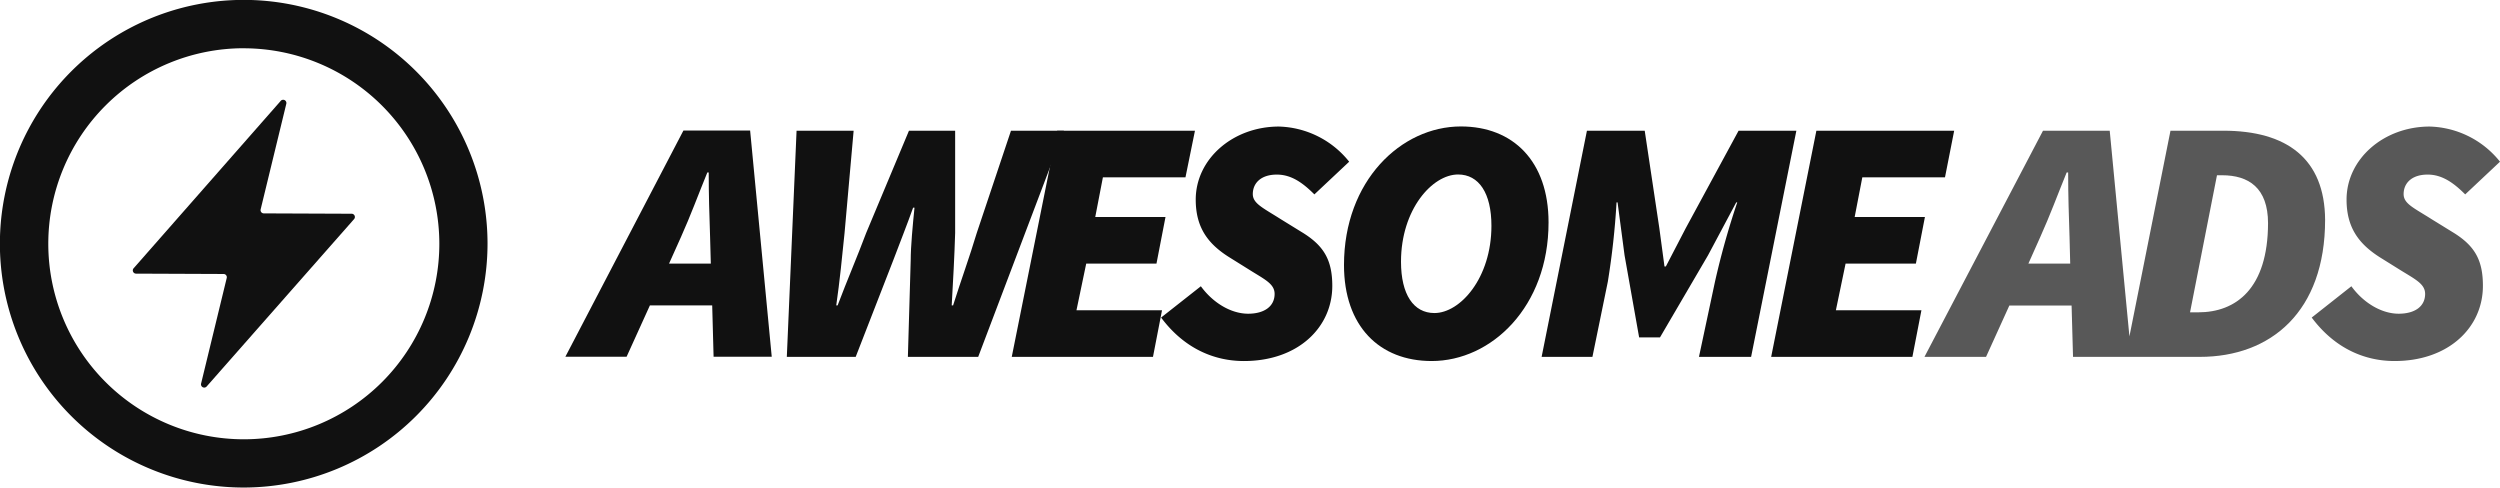 <svg xmlns="http://www.w3.org/2000/svg" viewBox="0 0 487.15 95.01"><defs><style>.cls-1{fill:#111;}.cls-2{opacity:0.7;}</style></defs><g id="Layer_2" data-name="Layer 2"><g id="Layer_1-2" data-name="Layer 1"><path class="cls-1" d="M138.78,59.51H126.64l-4.54,10H110.17l23-44.07h13l4.21,44.07H139.05Zm-.27-8.14-.14-5.15c-.14-4.2-.27-8.14-.27-12.61h-.27c-1.77,4.34-3.26,8.41-5.15,12.61l-2.31,5.15Z"/><path class="cls-1" d="M155.22,25.47h11.12L164.57,45.4c-.47,4.62-.94,9.43-1.62,14.11h.27c1.76-4.68,3.86-9.56,5.56-14.11l8.34-19.93h9V45.4c-.13,4.48-.4,9.36-.67,14.11h.27c1.49-4.75,3.25-9.56,4.61-14.11L197,25.47h10.31L190.61,69.54h-13.7l.55-18.85c0-2.64.4-6.91.74-10.23h-.27c-1.15,3.25-2.58,6.84-3.86,10.23l-7.33,18.85H153.32Z"/><path class="cls-1" d="M206,25.47h26.85L231,34.56H214.91l-1.49,7.73h13.69l-1.76,9.08H211.66l-1.9,9.09h16.67l-1.76,9.08H197.15Z"/><path class="cls-1" d="M234,55.78c2.31,3.18,5.83,5.35,9.22,5.35,3.12,0,5.15-1.42,5.15-3.86,0-2-2-2.85-5-4.75l-3.8-2.37C235.44,47.57,233,44.39,233,38.9c0-7.94,7.26-14.24,16.21-14.24a18.13,18.13,0,0,1,13.69,6.85l-6.78,6.37c-2.24-2.24-4.47-3.86-7.32-3.86-3.12,0-4.68,1.69-4.68,3.79,0,1.83,1.9,2.65,5.42,4.88l4.07,2.51c4.27,2.58,6,5.36,6,10.51,0,8.07-6.65,14.64-17.22,14.64-5.63,0-11.53-2.3-16.14-8.47Z"/><path class="cls-1" d="M261.89,51.64c0-16.4,11.12-27,22.78-27,10.17,0,17.08,6.78,17.08,18.71,0,16.41-11.12,27-22.78,27C268.8,70.35,261.89,63.57,261.89,51.64ZM273,51c0,6.38,2.44,10,6.51,10,5,0,11.11-6.78,11.11-17,0-6.37-2.44-10-6.5-10C279.11,34,273,40.79,273,51Z"/><path class="cls-1" d="M309.23,25.47h11.26l2.85,19,1,7.45h.27l3.87-7.45,10.3-19h11.26l-8.82,44.07H331.06l3.12-14.64a154.21,154.21,0,0,1,4.34-15.46h-.2l-5.49,10.3-9.36,16H319.4l-2.84-16-1.36-10.3H315a150.63,150.63,0,0,1-1.7,15.46l-3,14.64h-9.9Z"/><path class="cls-1" d="M353.94,25.47h26.85L379,34.56H362.89l-1.49,7.73h13.69l-1.76,9.08h-13.7l-1.89,9.09h16.67l-1.76,9.08H345.13Z"/><g class="cls-2"><path class="cls-1" d="M433.25,25.47H422.94l-8,40.08L411.1,25.47h-13L375,69.54H387l4.54-10h12.13l.28,10h24.71c13.84,0,24.41-8.81,24.41-26.71C453,30.9,445.58,25.47,433.25,25.47Zm-38,25.9,2.3-5.15c1.9-4.2,3.39-8.27,5.16-12.61H403c0,4.47.13,8.41.27,12.61l.13,5.15Zm33.12,9.49h-1.62L432,34.15h1c5.16,0,8.95,2.44,8.95,9.36C441.92,56.25,435.69,60.86,428.36,60.86Z"/><path class="cls-1" d="M477.86,45.2l-4.07-2.51c-3.52-2.23-5.42-3-5.42-4.88,0-2.1,1.56-3.79,4.68-3.79,2.84,0,5.08,1.62,7.32,3.86l6.78-6.37a18.13,18.13,0,0,0-13.7-6.85c-8.95,0-16.2,6.3-16.2,14.24,0,5.49,2.44,8.67,6.51,11.25l3.8,2.37c3.05,1.9,5,2.78,5,4.75,0,2.44-2,3.86-5.15,3.86-3.39,0-6.92-2.17-9.22-5.35l-7.73,6.1c4.61,6.17,10.51,8.47,16.14,8.47,10.57,0,17.22-6.57,17.22-14.64C483.83,50.56,482.13,47.78,477.86,45.2Z"/></g><path class="cls-1" d="M47.51,95A47.51,47.51,0,1,1,95,47.51,47.56,47.56,0,0,1,47.51,95Zm0-85.6a38.1,38.1,0,1,0,38.1,38.1A38.14,38.14,0,0,0,47.51,9.41Z"/><path class="cls-1" d="M68.5,41.65l-17.1-.07a.63.63,0,0,1-.61-.78l5-20.58a.63.63,0,0,0-1.08-.57L26,52.32a.63.63,0,0,0,.47,1l17.1.07a.63.63,0,0,1,.61.78l-5,20.59a.63.63,0,0,0,1.08.56L69,42.69A.63.63,0,0,0,68.5,41.65Z"/></g></g></svg>